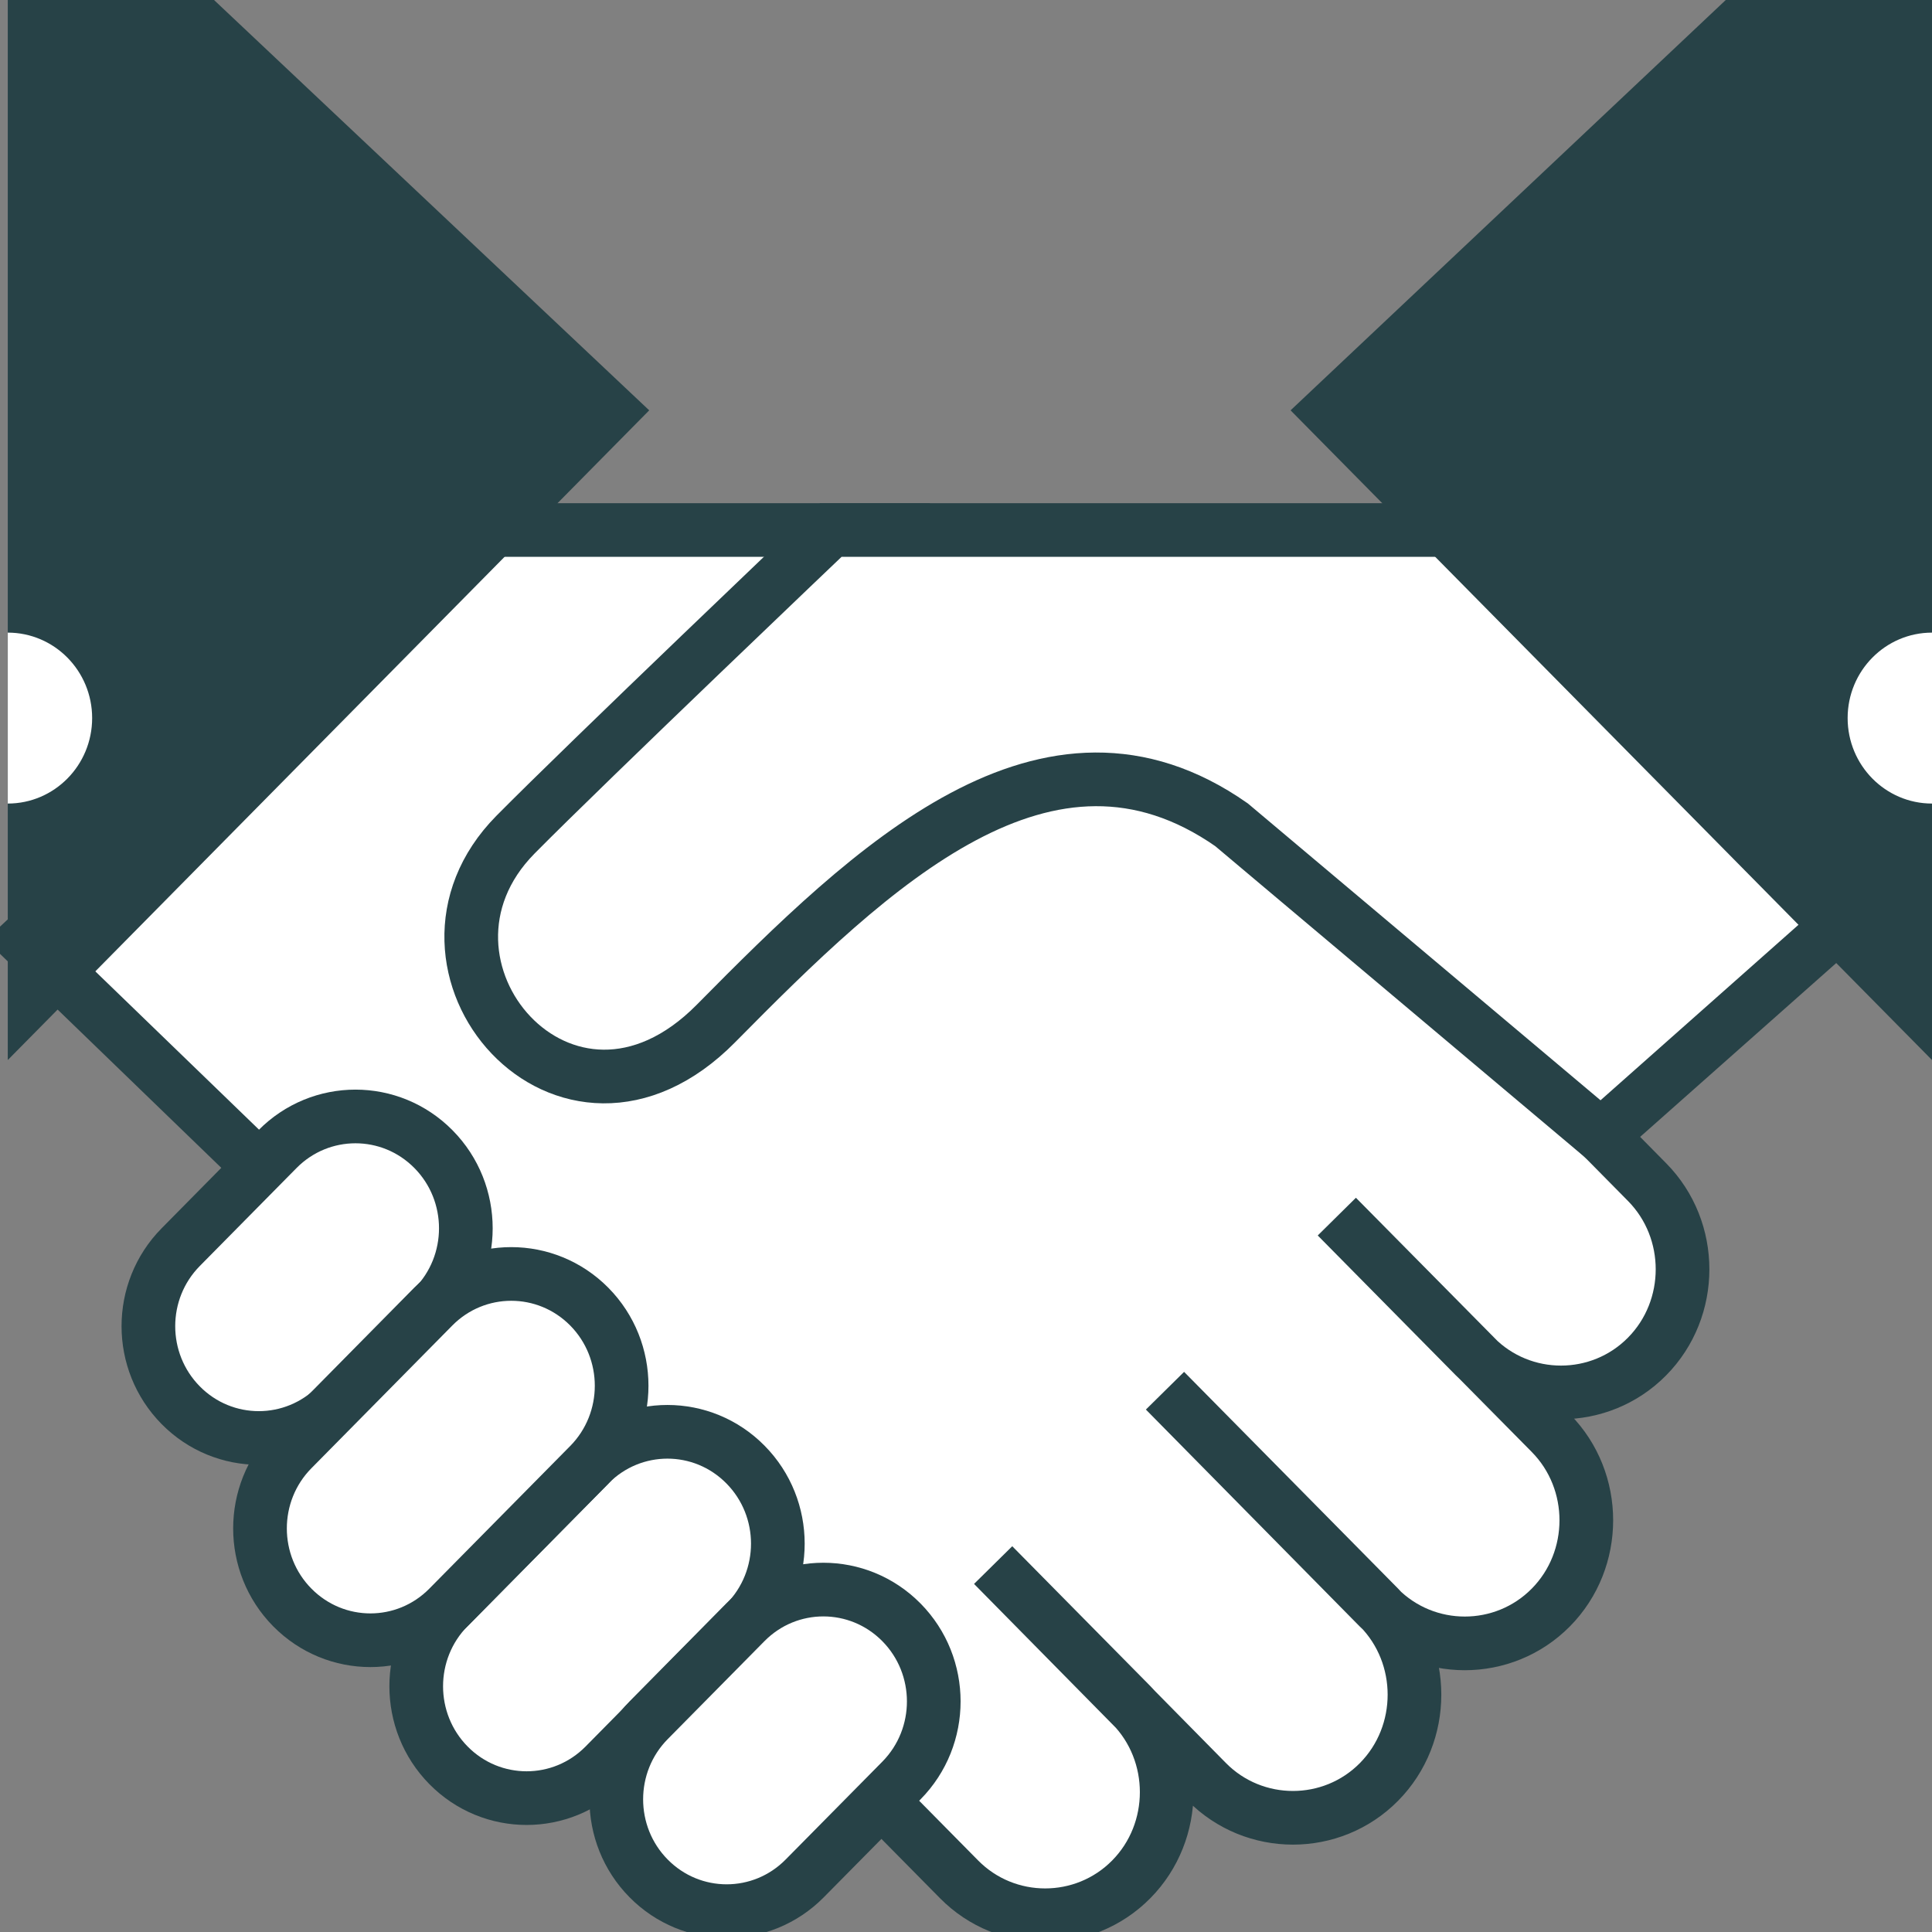 <svg width="36" height="36" viewBox="0 0 36 36" fill="none" xmlns="http://www.w3.org/2000/svg">
<rect x="0" y="0" width="36" height="36" fill="#808080" stroke="none"/>
<g clip-path="url(#clip0_8826_1773)">
<path d="M28.898 26.704C29.779 27.596 29.779 29.061 28.898 29.953C28.017 30.845 26.571 30.845 25.69 29.953L21.708 25.914L25.696 29.953C26.577 30.845 26.577 32.311 25.696 33.203C24.816 34.095 23.369 34.095 22.488 33.203L18.506 29.163L21.079 31.769C21.96 32.661 21.96 34.127 21.079 35.019C20.198 35.911 18.752 35.911 17.871 35.019L15.298 32.413L4.756 21.677L0.459 17.522L8.637 9.876H17.129L29.835 21.16L30.691 22.027C31.572 22.919 31.572 24.384 30.691 25.276C29.81 26.169 28.363 26.169 27.483 25.276L24.91 22.67L28.898 26.704Z" fill="white" stroke="#274247" stroke-miterlimit="10" stroke-linecap="round"/>
<path d="M13.891 30.237C14.695 29.423 14.695 28.104 13.891 27.29C13.088 26.476 11.786 26.476 10.982 27.29L8.358 29.948C7.555 30.762 7.555 32.081 8.358 32.895C9.161 33.709 10.464 33.709 11.267 32.895L13.891 30.237Z" fill="white" stroke="#274247" stroke-miterlimit="10" stroke-linecap="round"/>
<path d="M16.797 33.177C17.6 32.363 17.6 31.044 16.797 30.23C15.993 29.416 14.691 29.416 13.888 30.23L12.086 32.055C11.283 32.868 11.283 34.188 12.086 35.001C12.889 35.815 14.192 35.815 14.995 35.001L16.797 33.177Z" fill="white" stroke="#274247" stroke-miterlimit="10" stroke-linecap="round"/>
<path d="M8.078 24.36C8.881 23.547 8.881 22.227 8.078 21.414C7.275 20.6 5.972 20.6 5.169 21.414L3.368 23.238C2.564 24.052 2.564 25.371 3.368 26.185C4.171 26.998 5.473 26.998 6.277 26.185L8.078 24.36Z" fill="white" stroke="#274247" stroke-miterlimit="10" stroke-linecap="round"/>
<path d="M10.981 27.295C11.784 26.481 11.784 25.162 10.981 24.348C10.177 23.535 8.875 23.535 8.072 24.348L5.447 27.007C4.644 27.82 4.644 29.14 5.447 29.953C6.251 30.767 7.553 30.767 8.356 29.953L10.981 27.295Z" fill="white" stroke="#274247" stroke-miterlimit="10" stroke-linecap="round"/>
<path d="M29.835 21.16L34.327 17.178L27.313 9.876H15.481C15.481 9.876 10.939 14.203 9.605 15.553C7.202 17.987 10.543 21.906 13.342 19.07C16.248 16.127 19.519 12.973 22.947 15.368L29.829 21.16H29.835Z" fill="white" stroke="#274247" stroke-miterlimit="10" stroke-linecap="round"/>
<path d="M0.145 19.752V0H3.988L12.097 7.646L0.145 19.752Z" fill="#274247"/>
<path d="M1.717 13.38C1.717 14.26 1.013 14.973 0.145 14.973V11.788C1.013 11.788 1.717 12.501 1.717 13.38Z" fill="white"/>
<path d="M36 19.752V0H32.157L24.048 7.646L36 19.752Z" fill="#274247"/>
<path d="M34.428 13.38C34.428 14.26 35.132 14.973 36 14.973V11.788C35.132 11.788 34.428 12.501 34.428 13.38Z" fill="white"/>
</g>
<defs>
<clipPath id="clip0_8826_1773">
<rect width="36" height="36" fill="white"/>
</clipPath>
</defs>
</svg>
